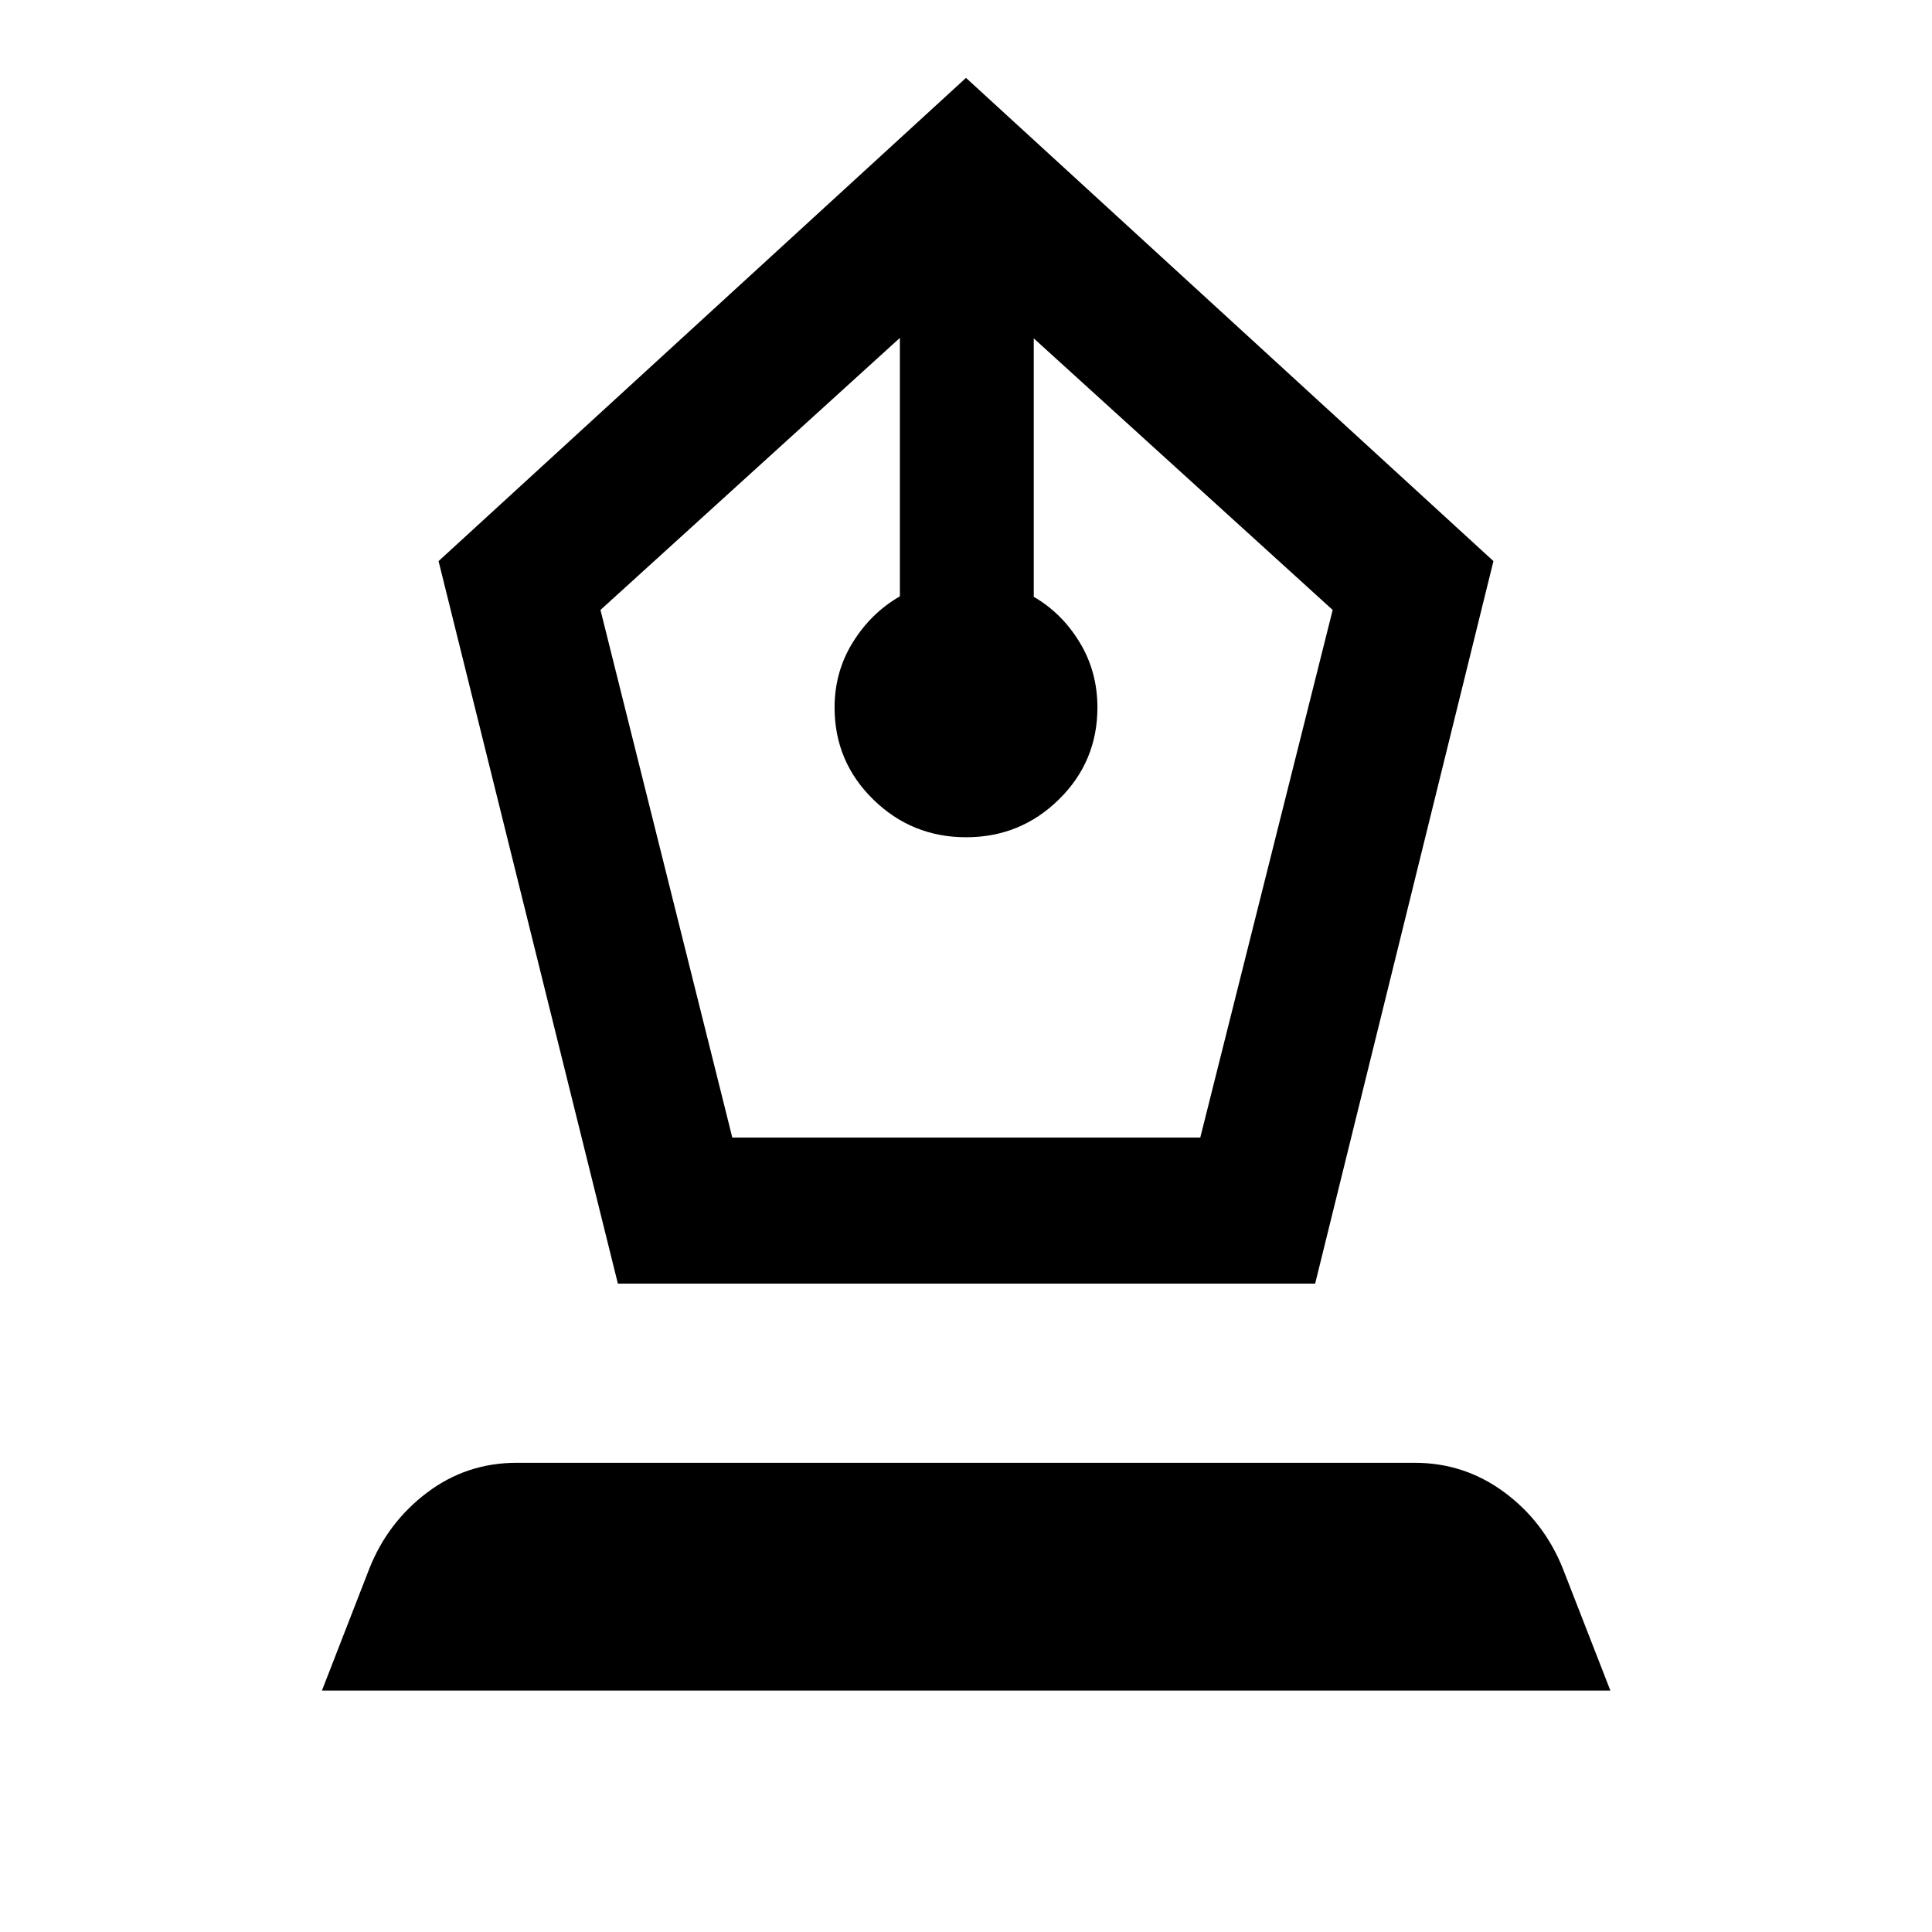 <svg xmlns="http://www.w3.org/2000/svg" height="40" viewBox="0 -960 960 960" width="40"><path d="m307.02-322.18-89.1-359.01L480-921.3l262.08 240.11-88.59 359.01H307.02Zm56.86-72.58h232.53l65.79-262.16-148.53-134.94v128.42q13.97 8.08 22.8 22.61t8.83 32.39q0 26.86-19.12 45.67-19.12 18.8-46.12 18.8-27.01 0-46.18-18.8-19.18-18.8-19.18-45.66 0-17.81 9.07-32.41 9.06-14.6 23.38-22.84V-792.1L298.37-656.92l65.51 262.16ZM159.97-119.97l23.51-60.49q9.13-23.07 28.74-37.88 19.62-14.8 44.44-14.8h446.35q24.66 0 44.45 14.62 19.79 14.61 29.16 38.06l23.57 60.49H159.97Z"/></svg>